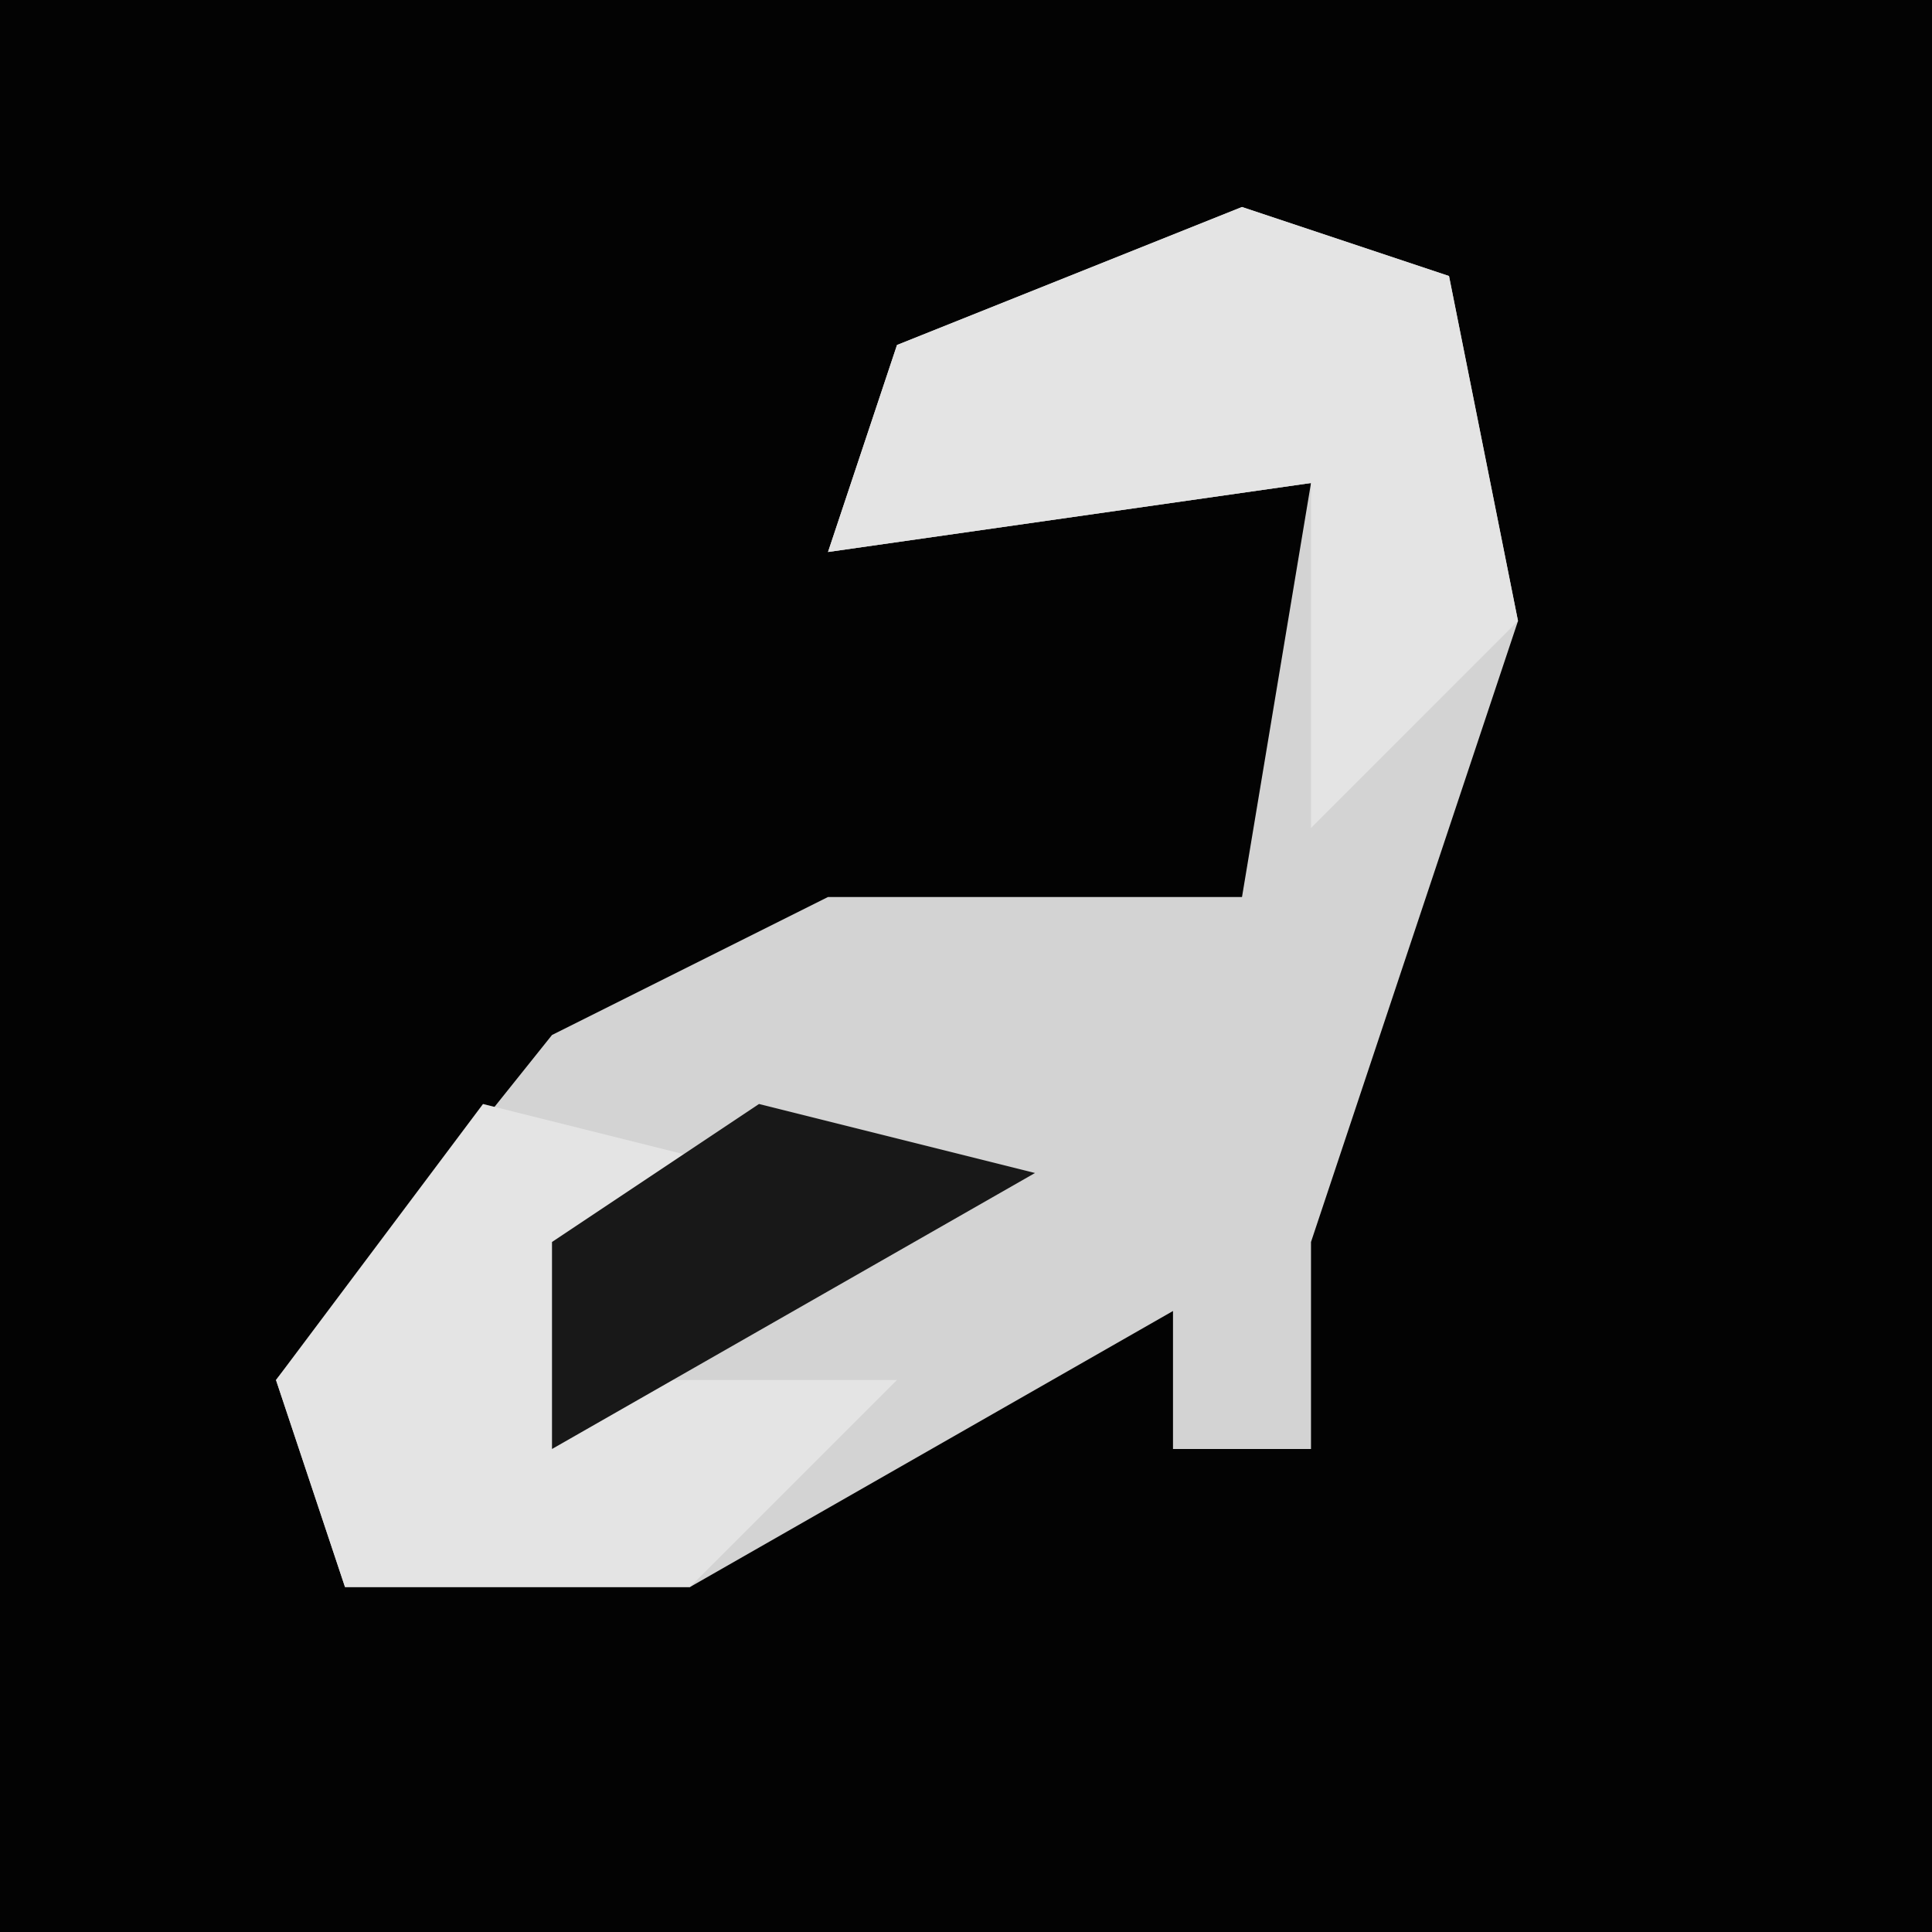 <?xml version="1.0" encoding="UTF-8"?>
<svg version="1.1" xmlns="http://www.w3.org/2000/svg" width="28" height="28">
<path d="M0,0 L28,0 L28,28 L0,28 Z " fill="#030303" transform="translate(0,0)"/>
<path d="M0,0 L3,1 L4,6 L1,15 L1,18 L-1,18 L-1,16 L-8,20 L-13,20 L-14,17 L-10,12 L-6,10 L0,10 L1,4 L-6,5 L-5,2 Z " fill="#D3D3D3" transform="translate(18,3)"/>
<path d="M0,0 L3,1 L4,6 L1,9 L1,4 L-6,5 L-5,2 Z " fill="#E4E4E4" transform="translate(18,3)"/>
<path d="M0,0 L4,1 L1,4 L6,4 L3,7 L-2,7 L-3,4 Z " fill="#E4E4E4" transform="translate(7,16)"/>
<path d="M0,0 L4,1 L-3,5 L-3,2 Z " fill="#181818" transform="translate(11,16)"/>
</svg>
